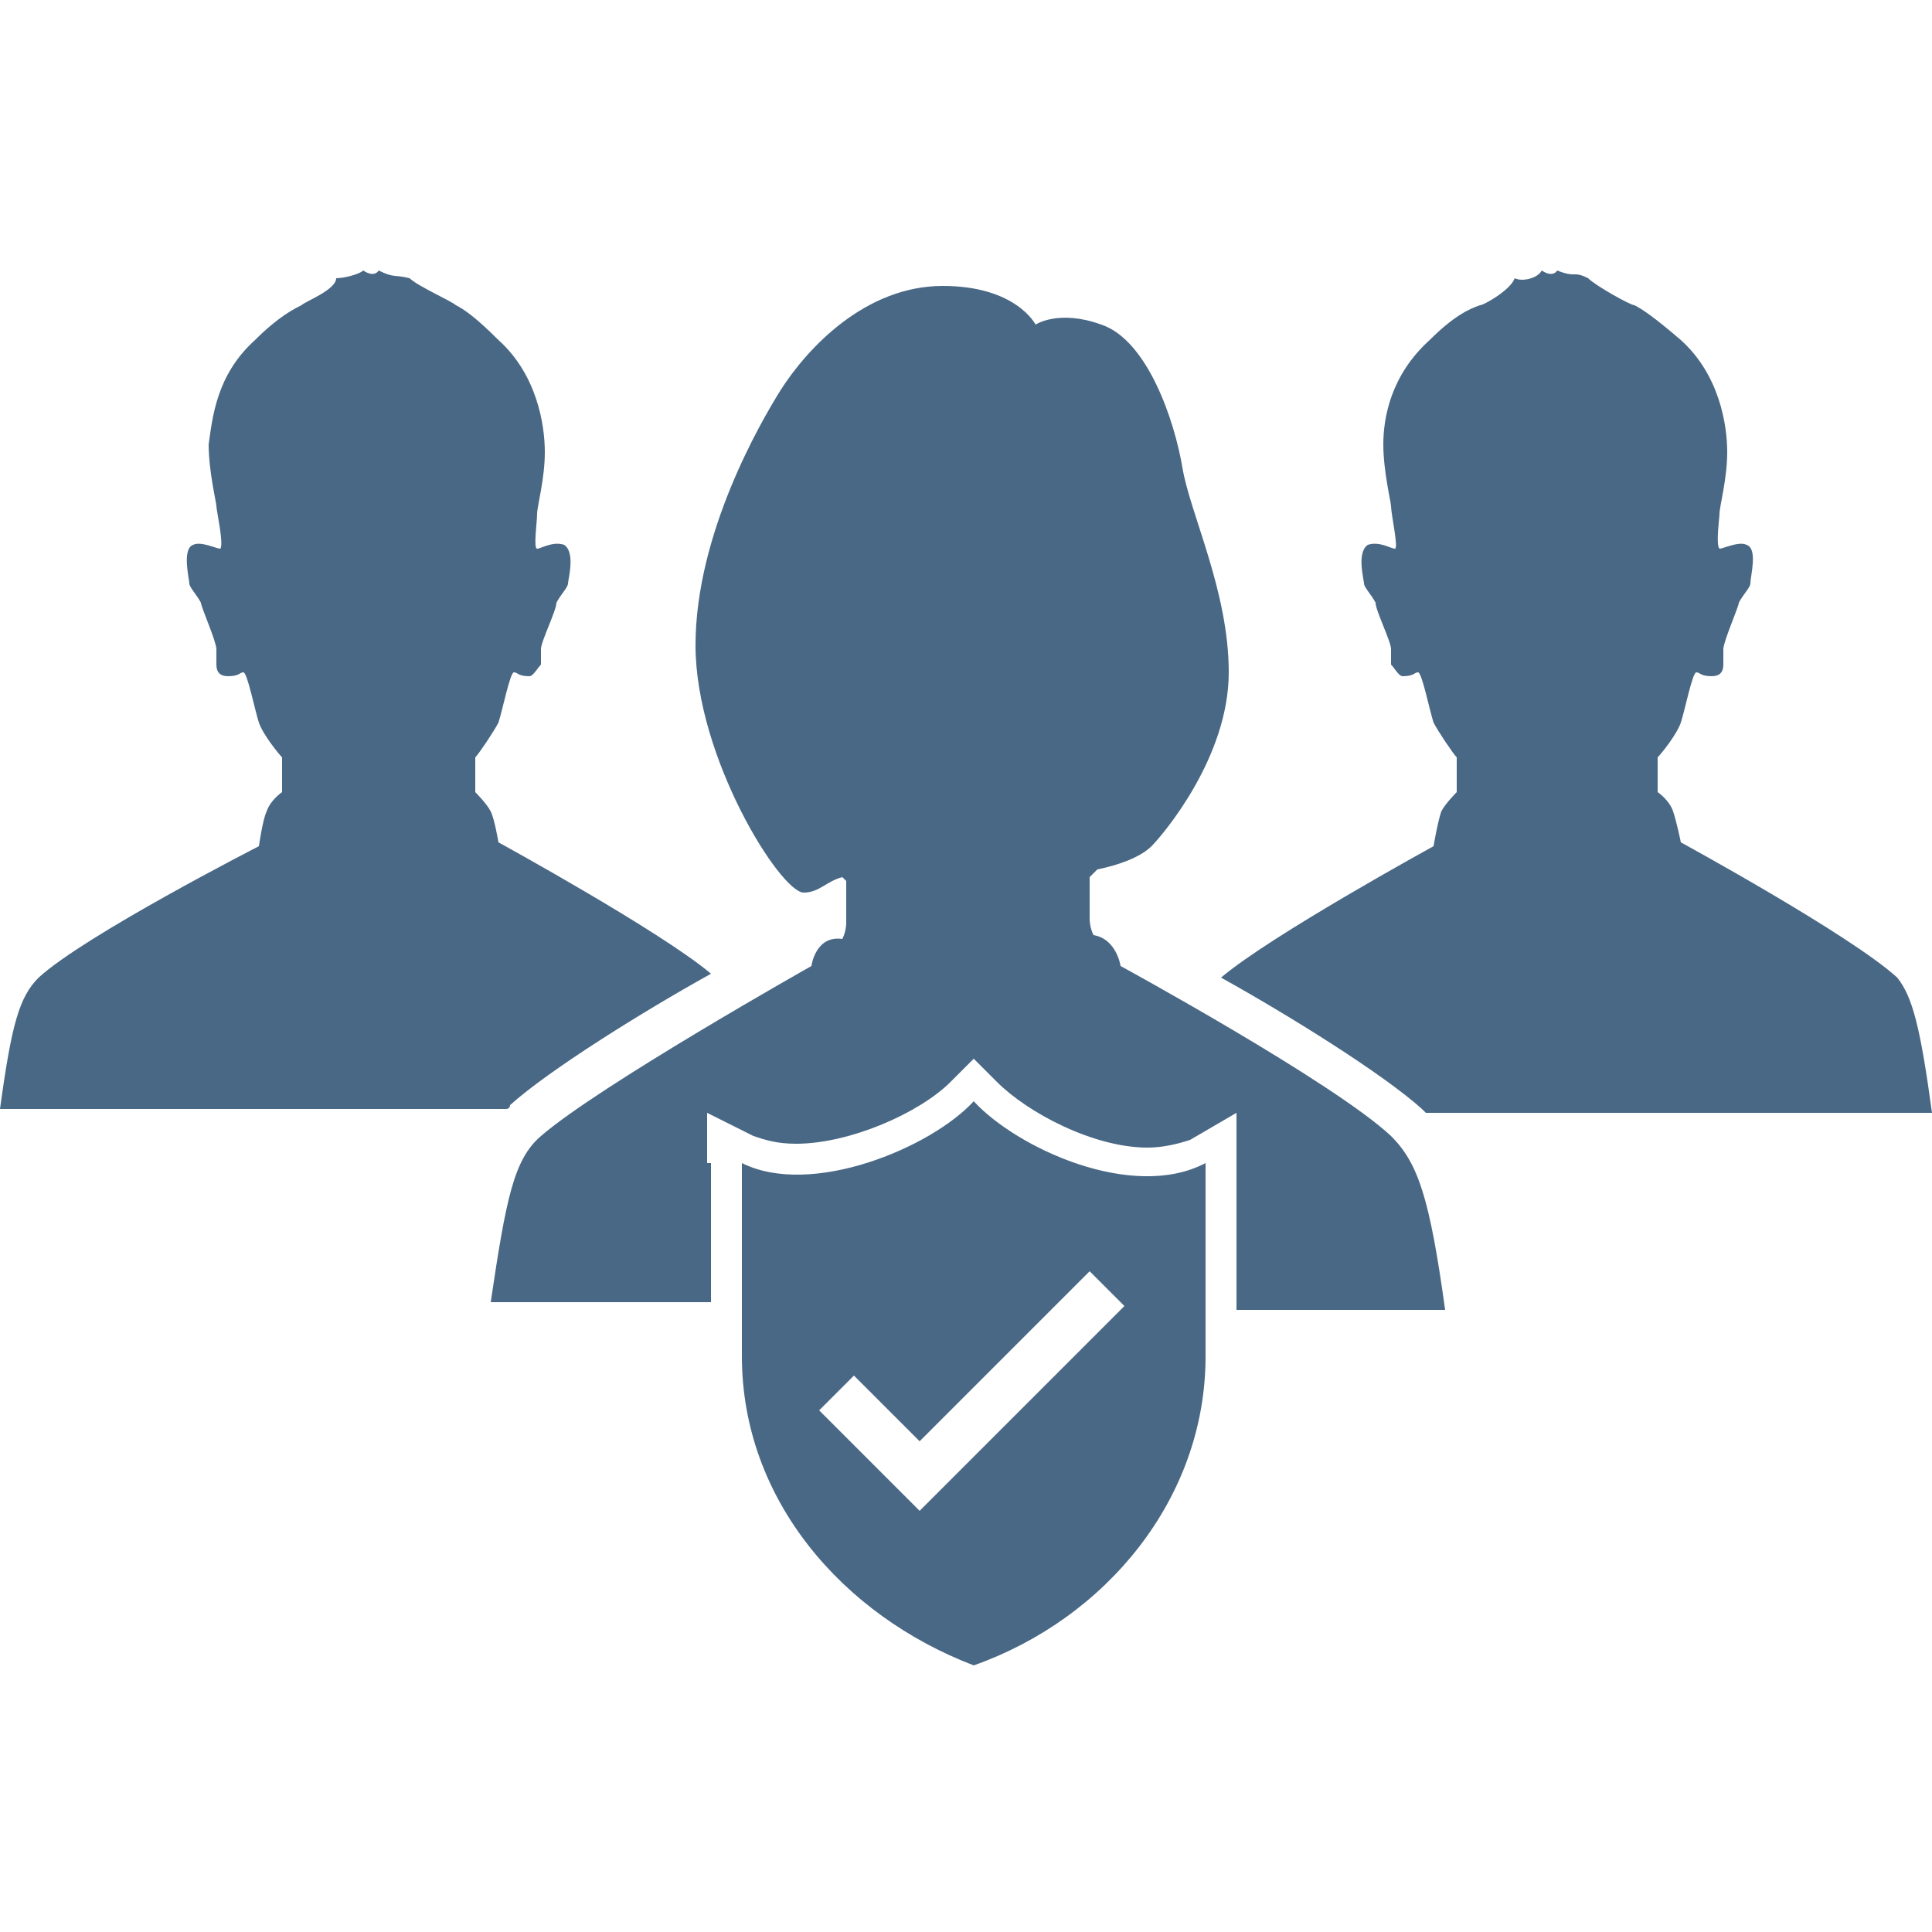 <?xml version="1.0" encoding="utf-8"?>
<!-- Generator: Adobe Illustrator 20.0.0, SVG Export Plug-In . SVG Version: 6.00 Build 0)  -->
<svg version="1.1" id="Hiperos_3PM" xmlns="http://www.w3.org/2000/svg" xmlns:xlink="http://www.w3.org/1999/xlink" x="0px"
	 y="0px" viewBox="0 0 50 50" style="enable-background:new 0 0 50 50;" xml:space="preserve">
<style type="text/css">
	.st0{fill:#496885;}
</style>
<path class="st0" d="M50,28.8c-0.3,0-2.9,0-5.8,0c-0.3,0-3.9,0-7.3,0c0,0-0.1-0.1-0.1-0.1c-1-0.9-3.4-2.4-5.2-3.4
	c1.3-1.1,5.5-3.4,5.5-3.4s0.1-0.6,0.2-0.9c0.1-0.2,0.4-0.5,0.4-0.5s0-0.7,0-0.9c-0.1-0.1-0.5-0.7-0.6-0.9c-0.1-0.3-0.3-1.3-0.4-1.3
	c-0.1,0-0.1,0.1-0.4,0.1c-0.1,0-0.2-0.2-0.3-0.3c0-0.1,0-0.2,0-0.4c0-0.2-0.4-1-0.4-1.2c-0.1-0.2-0.3-0.4-0.3-0.5
	c0-0.1-0.2-0.8,0.1-1c0.3-0.1,0.6,0.1,0.7,0.1c0.1,0-0.1-0.9-0.1-1.1c0-0.1-0.2-0.9-0.2-1.6c0-0.7,0.2-1.8,1.2-2.7
	c0.6-0.6,1-0.8,1.3-0.9c0.1,0,0.8-0.4,0.9-0.7c0.2,0.1,0.6,0,0.7-0.2c0.3,0.2,0.4,0,0.4,0c0.5,0.2,0.4,0,0.8,0.2
	c0.2,0.2,1.1,0.7,1.2,0.7c0.2,0.1,0.5,0.3,1.2,0.9c1,0.9,1.2,2.2,1.2,2.9c0,0.7-0.2,1.4-0.2,1.6c0,0.1-0.1,0.8,0,0.9
	c0.1,0,0.5-0.2,0.7-0.1c0.3,0.1,0.1,0.8,0.1,1c0,0.1-0.2,0.3-0.3,0.5c0,0.1-0.4,1-0.4,1.2c0,0.2,0,0.4,0,0.4c0,0.2-0.1,0.3-0.3,0.3
	c-0.3,0-0.3-0.1-0.4-0.1c-0.1,0-0.3,1-0.4,1.3c-0.1,0.3-0.5,0.8-0.6,0.9c0,0.2,0,0.9,0,0.9s0.3,0.2,0.4,0.5c0,0,0,0,0,0
	c0.1,0.3,0.2,0.8,0.2,0.8s4.4,2.4,5.6,3.5C49.5,25.8,49.7,26.6,50,28.8z M13.2,28.6c1-0.9,3.4-2.4,5.2-3.4c-1.3-1.1-5.5-3.4-5.5-3.4
	s-0.1-0.6-0.2-0.8c0,0,0,0,0,0c-0.1-0.2-0.4-0.5-0.4-0.5s0-0.7,0-0.9c0.1-0.1,0.5-0.7,0.6-0.9c0.1-0.3,0.3-1.3,0.4-1.3
	c0.1,0,0.1,0.1,0.4,0.1c0.1,0,0.2-0.2,0.3-0.3c0-0.1,0-0.2,0-0.4c0-0.2,0.4-1,0.4-1.2c0.1-0.2,0.3-0.4,0.3-0.5c0-0.1,0.2-0.8-0.1-1
	c-0.3-0.1-0.6,0.1-0.7,0.1c-0.1,0,0-0.7,0-0.9c0-0.2,0.2-0.9,0.2-1.6c0-0.7-0.2-2-1.2-2.9C12.3,8.2,12,8,11.8,7.9
	c-0.1-0.1-1-0.5-1.2-0.7c-0.4-0.1-0.4,0-0.8-0.2c0,0-0.1,0.2-0.4,0C9.3,7.1,8.9,7.2,8.7,7.2C8.7,7.5,7.9,7.8,7.8,7.9
	C7.6,8,7.2,8.2,6.6,8.8c-1,0.9-1.1,2-1.2,2.7c0,0.7,0.2,1.5,0.2,1.6c0,0.1,0.2,1,0.1,1.1c-0.1,0-0.5-0.2-0.7-0.1
	c-0.3,0.1-0.1,0.9-0.1,1c0,0.1,0.2,0.3,0.3,0.5c0,0.1,0.4,1,0.4,1.2c0,0.2,0,0.4,0,0.4c0,0.2,0.1,0.3,0.3,0.3c0.3,0,0.3-0.1,0.4-0.1
	c0.1,0,0.3,1,0.4,1.3c0.1,0.3,0.5,0.8,0.6,0.9c0,0.2,0,0.9,0,0.9s-0.3,0.2-0.4,0.5c-0.1,0.2-0.2,0.9-0.2,0.9S2.2,24.2,1,25.3
	c-0.5,0.5-0.7,1.2-1,3.4c0.3,0,2.9,0,5.8,0c2.8,0,5.9,0,7.3,0C13.1,28.7,13.2,28.7,13.2,28.6z M18.3,30.1v-1.3l1.2,0.6
	c0.3,0.1,0.6,0.2,1.1,0.2c1.4,0,3.2-0.8,4-1.6l0.6-0.6l0.6,0.6c0.8,0.8,2.5,1.7,3.9,1.7c0.4,0,0.8-0.1,1.1-0.2l1.2-0.7v1.4v3.7
	c3.1,0,5.3,0,5.4,0C37,31,36.7,30.1,36,29.4c-1.5-1.4-7-4.4-7-4.4s-0.1-0.7-0.7-0.8c-0.1-0.2-0.1-0.4-0.1-0.4s0-0.8,0-1.1
	c0,0,0.1-0.1,0.2-0.2c0.5-0.1,1.1-0.3,1.4-0.6c0.3-0.3,2-2.3,2-4.5c0-2.1-1-4.1-1.2-5.3s-0.9-3.3-2.1-3.7c-1.1-0.4-1.7,0-1.7,0
	s-0.5-1-2.4-1c-2,0-3.5,1.6-4.2,2.7c-0.5,0.8-2.2,3.7-2.2,6.6c0,2.9,2.2,6.4,2.8,6.4c0.4,0,0.6-0.3,1-0.4c0,0,0.1,0.1,0.1,0.1
	c0,0.3,0,1.1,0,1.1s0,0.2-0.1,0.4C21.1,24.2,21,25,21,25s-5.5,3.1-7,4.4c-0.7,0.6-0.9,1.6-1.3,4.3c0.1,0,2.5,0,5.7,0V30.1z
	 M31.2,30.1c0,1.4,0,5,0,5c0,3.7-2.6,6.8-6,8c-3.4-1.3-6-4.3-6-8c0,0,0-3.6,0-5c1.8,0.9,4.9-0.4,6-1.6
	C26.3,29.7,29.3,31.1,31.2,30.1z M29.1,33.8l-0.9-0.9l-4.4,4.4l-1.7-1.7l-0.9,0.9l2.6,2.6l0.9-0.9L29.1,33.8z"/>
</svg>
